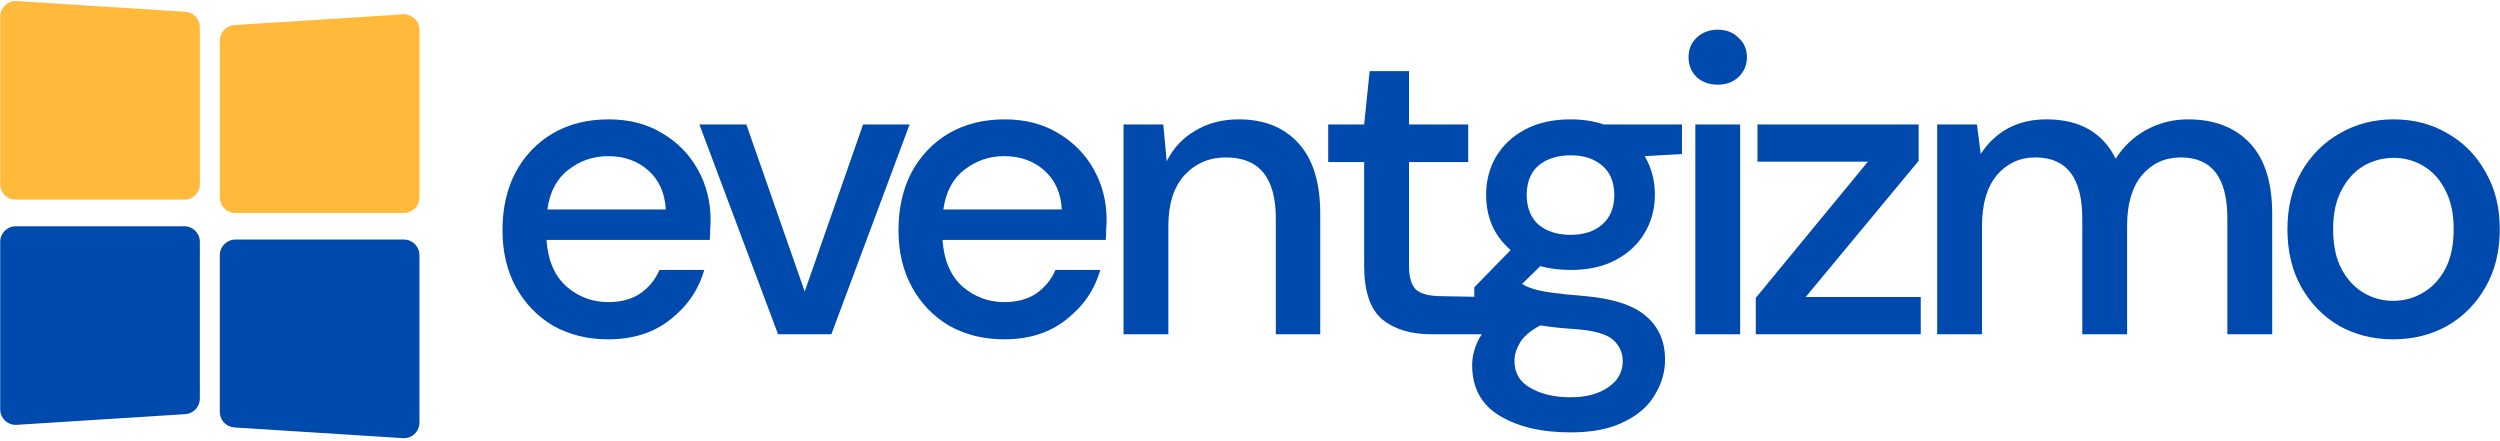 <svg width="272" height="48" viewBox="0 0 272 48" fill="none" xmlns="http://www.w3.org/2000/svg">
<path d="M260.379 36.919C258.2 36.919 256.237 36.428 254.488 35.446C252.77 34.433 251.404 33.037 250.392 31.258C249.379 29.448 248.873 27.346 248.873 24.953C248.873 22.559 249.379 20.473 250.392 18.693C251.435 16.883 252.831 15.487 254.58 14.505C256.329 13.493 258.277 12.986 260.425 12.986C262.603 12.986 264.552 13.493 266.27 14.505C268.019 15.487 269.4 16.883 270.412 18.693C271.455 20.473 271.977 22.559 271.977 24.953C271.977 27.346 271.455 29.448 270.412 31.258C269.4 33.037 268.019 34.433 266.27 35.446C264.521 36.428 262.557 36.919 260.379 36.919ZM260.379 32.73C261.545 32.73 262.619 32.439 263.601 31.856C264.613 31.273 265.426 30.414 266.04 29.279C266.653 28.113 266.96 26.671 266.96 24.953C266.96 23.234 266.653 21.808 266.04 20.672C265.457 19.506 264.659 18.632 263.647 18.049C262.665 17.466 261.591 17.174 260.425 17.174C259.259 17.174 258.17 17.466 257.157 18.049C256.175 18.632 255.378 19.506 254.764 20.672C254.15 21.808 253.844 23.234 253.844 24.953C253.844 26.671 254.15 28.113 254.764 29.279C255.378 30.414 256.175 31.273 257.157 31.856C258.139 32.439 259.213 32.73 260.379 32.73Z" fill="#004AAD"/>
<path d="M210.765 36.366V13.539H215.091L215.505 16.76C216.241 15.594 217.208 14.674 218.405 13.999C219.632 13.324 221.043 12.986 222.639 12.986C226.259 12.986 228.775 14.413 230.187 17.267C231.015 15.947 232.12 14.904 233.5 14.137C234.912 13.37 236.43 12.986 238.057 12.986C240.91 12.986 243.15 13.845 244.776 15.564C246.402 17.282 247.215 19.844 247.215 23.25V36.366H242.337V23.756C242.337 19.338 240.649 17.128 237.274 17.128C235.556 17.128 234.145 17.773 233.04 19.061C231.966 20.35 231.429 22.191 231.429 24.584V36.366H226.551V23.756C226.551 19.338 224.848 17.128 221.442 17.128C219.755 17.128 218.358 17.773 217.254 19.061C216.18 20.35 215.643 22.191 215.643 24.584V36.366H210.765Z" fill="#004AAD"/>
<path d="M191.029 36.367V32.408L203.225 17.589H191.213V13.539H208.748V17.497L196.459 32.316H208.978V36.367H191.029Z" fill="#004AAD"/>
<path d="M186.89 9.213C185.969 9.213 185.202 8.936 184.589 8.384C184.006 7.801 183.714 7.08 183.714 6.221C183.714 5.362 184.006 4.656 184.589 4.104C185.202 3.521 185.969 3.229 186.89 3.229C187.81 3.229 188.562 3.521 189.145 4.104C189.759 4.656 190.065 5.362 190.065 6.221C190.065 7.08 189.759 7.801 189.145 8.384C188.562 8.936 187.81 9.213 186.89 9.213ZM184.45 36.367V13.539H189.329V36.367H184.45Z" fill="#004AAD"/>
<path d="M170.894 29.371C169.698 29.371 168.593 29.233 167.581 28.957L165.602 30.89C165.939 31.104 166.353 31.288 166.844 31.442C167.335 31.595 168.025 31.733 168.915 31.856C169.805 31.979 171.017 32.102 172.551 32.224C175.589 32.5 177.783 33.237 179.133 34.433C180.483 35.599 181.158 37.164 181.158 39.128C181.158 40.478 180.789 41.751 180.053 42.948C179.347 44.175 178.227 45.157 176.693 45.893C175.19 46.66 173.257 47.044 170.894 47.044C167.703 47.044 165.111 46.43 163.116 45.203C161.153 44.006 160.171 42.181 160.171 39.726C160.171 38.775 160.416 37.824 160.907 36.873C161.429 35.952 162.242 35.078 163.346 34.249C162.702 33.973 162.134 33.682 161.644 33.375C161.183 33.037 160.769 32.7 160.401 32.362V31.258L164.359 27.208C162.579 25.674 161.69 23.664 161.69 21.179C161.69 19.675 162.042 18.31 162.748 17.082C163.484 15.825 164.543 14.827 165.924 14.091C167.304 13.354 168.961 12.986 170.894 12.986C172.183 12.986 173.38 13.17 174.484 13.539H182.999V16.76L178.948 16.99C179.685 18.248 180.053 19.644 180.053 21.179C180.053 22.713 179.685 24.093 178.948 25.321C178.243 26.548 177.2 27.53 175.819 28.266C174.469 29.003 172.827 29.371 170.894 29.371ZM170.894 25.551C172.306 25.551 173.441 25.183 174.3 24.446C175.19 23.679 175.635 22.605 175.635 21.225C175.635 19.813 175.19 18.739 174.3 18.003C173.441 17.267 172.306 16.898 170.894 16.898C169.452 16.898 168.286 17.267 167.396 18.003C166.537 18.739 166.108 19.813 166.108 21.225C166.108 22.605 166.537 23.679 167.396 24.446C168.286 25.183 169.452 25.551 170.894 25.551ZM164.773 39.266C164.773 40.585 165.356 41.567 166.522 42.211C167.688 42.886 169.145 43.224 170.894 43.224C172.582 43.224 173.947 42.856 174.99 42.119C176.034 41.414 176.555 40.462 176.555 39.266C176.555 38.376 176.202 37.609 175.497 36.965C174.791 36.351 173.456 35.968 171.493 35.814C170.02 35.722 168.716 35.584 167.581 35.4C166.507 35.983 165.77 36.612 165.371 37.287C164.973 37.962 164.773 38.622 164.773 39.266Z" fill="#004AAD"/>
<path d="M155.739 36.367C153.499 36.367 151.719 35.83 150.4 34.756C149.081 33.651 148.421 31.703 148.421 28.911V17.635H144.509V13.539H148.421L149.019 7.74H153.3V13.539H159.743V17.635H153.3V28.911C153.3 30.169 153.56 31.043 154.082 31.534C154.634 31.994 155.57 32.224 156.889 32.224L164.289 32.36L163.364 36.367L155.739 36.367Z" fill="#004AAD"/>
<path d="M122.241 36.366V13.539H126.567L126.935 17.543C127.641 16.131 128.669 15.027 130.019 14.229C131.399 13.4 132.98 12.986 134.759 12.986C137.521 12.986 139.684 13.845 141.249 15.564C142.844 17.282 143.642 19.844 143.642 23.25V36.366H138.809V23.756C138.809 19.338 136.999 17.128 133.378 17.128C131.568 17.128 130.065 17.773 128.868 19.061C127.702 20.35 127.119 22.191 127.119 24.584V36.366H122.241Z" fill="#004AAD"/>
<path d="M109.263 36.919C107.023 36.919 105.028 36.428 103.28 35.446C101.561 34.433 100.211 33.037 99.23 31.258C98.248 29.478 97.757 27.407 97.757 25.045C97.757 22.651 98.232 20.55 99.183 18.739C100.165 16.929 101.515 15.518 103.234 14.505C104.982 13.493 107.007 12.986 109.309 12.986C111.549 12.986 113.497 13.493 115.154 14.505C116.811 15.487 118.099 16.806 119.02 18.463C119.94 20.12 120.4 21.946 120.4 23.94C120.4 24.247 120.385 24.584 120.354 24.953C120.354 25.29 120.339 25.674 120.308 26.103H102.543C102.697 28.312 103.418 30 104.706 31.166C106.026 32.301 107.544 32.869 109.263 32.869C110.643 32.869 111.794 32.562 112.714 31.948C113.666 31.304 114.371 30.445 114.832 29.371H119.71C119.096 31.519 117.869 33.313 116.028 34.756C114.218 36.198 111.963 36.919 109.263 36.919ZM109.263 16.99C107.636 16.99 106.194 17.481 104.936 18.463C103.678 19.414 102.911 20.856 102.635 22.789H115.522C115.43 21.01 114.801 19.598 113.635 18.555C112.469 17.512 111.012 16.99 109.263 16.99Z" fill="#004AAD"/>
<path d="M84.653 36.367L76.093 13.539H81.201L87.552 31.718L93.904 13.539H98.966L90.452 36.367H84.653Z" fill="#004AAD"/>
<path d="M66.177 36.919C63.937 36.919 61.942 36.428 60.194 35.446C58.475 34.433 57.125 33.037 56.143 31.258C55.161 29.478 54.671 27.407 54.671 25.045C54.671 22.651 55.146 20.55 56.097 18.739C57.079 16.929 58.429 15.518 60.148 14.505C61.896 13.493 63.921 12.986 66.223 12.986C68.462 12.986 70.411 13.493 72.068 14.505C73.725 15.487 75.013 16.806 75.934 18.463C76.854 20.12 77.314 21.946 77.314 23.94C77.314 24.247 77.299 24.584 77.268 24.953C77.268 25.29 77.253 25.674 77.222 26.103H59.457C59.611 28.312 60.332 30 61.62 31.166C62.94 32.301 64.458 32.869 66.177 32.869C67.557 32.869 68.708 32.562 69.628 31.948C70.579 31.304 71.285 30.445 71.746 29.371H76.624C76.01 31.519 74.783 33.313 72.942 34.756C71.132 36.198 68.877 36.919 66.177 36.919ZM66.177 16.99C64.55 16.99 63.108 17.481 61.85 18.463C60.592 19.414 59.825 20.856 59.549 22.789H72.436C72.344 21.01 71.715 19.598 70.549 18.555C69.383 17.512 67.925 16.99 66.177 16.99Z" fill="#004AAD"/>
<path d="M0.023 1.8C0.023 0.825 0.846 0.052 1.819 0.114L20.161 1.279C21.05 1.335 21.743 2.073 21.743 2.965V20.031C21.743 20.964 20.987 21.72 20.054 21.72H1.712C0.779 21.72 0.023 20.964 0.023 20.031V1.8Z" fill="#FFBA3B"/>
<path d="M45.635 45.984C45.635 46.959 44.812 47.732 43.839 47.67L25.497 46.506C24.608 46.449 23.915 45.711 23.915 44.82V27.753C23.915 26.82 24.672 26.064 25.605 26.064H43.946C44.879 26.064 45.635 26.82 45.635 27.753V45.984Z" fill="#004AAD"/>
<path d="M45.635 3.248C45.635 2.273 44.812 1.5 43.839 1.562L25.497 2.727C24.608 2.783 23.915 3.521 23.915 4.413V21.479C23.915 22.412 24.672 23.168 25.605 23.168H43.946C44.879 23.168 45.635 22.412 45.635 21.479V3.248Z" fill="#FFBA3B"/>
<path d="M0.023 44.536C0.023 45.511 0.846 46.284 1.819 46.222L20.161 45.058C21.05 45.001 21.743 44.263 21.743 43.372V26.305C21.743 25.372 20.987 24.616 20.054 24.616H1.712C0.779 24.616 0.023 25.372 0.023 26.305V44.536Z" fill="#004AAD"/>
</svg>

